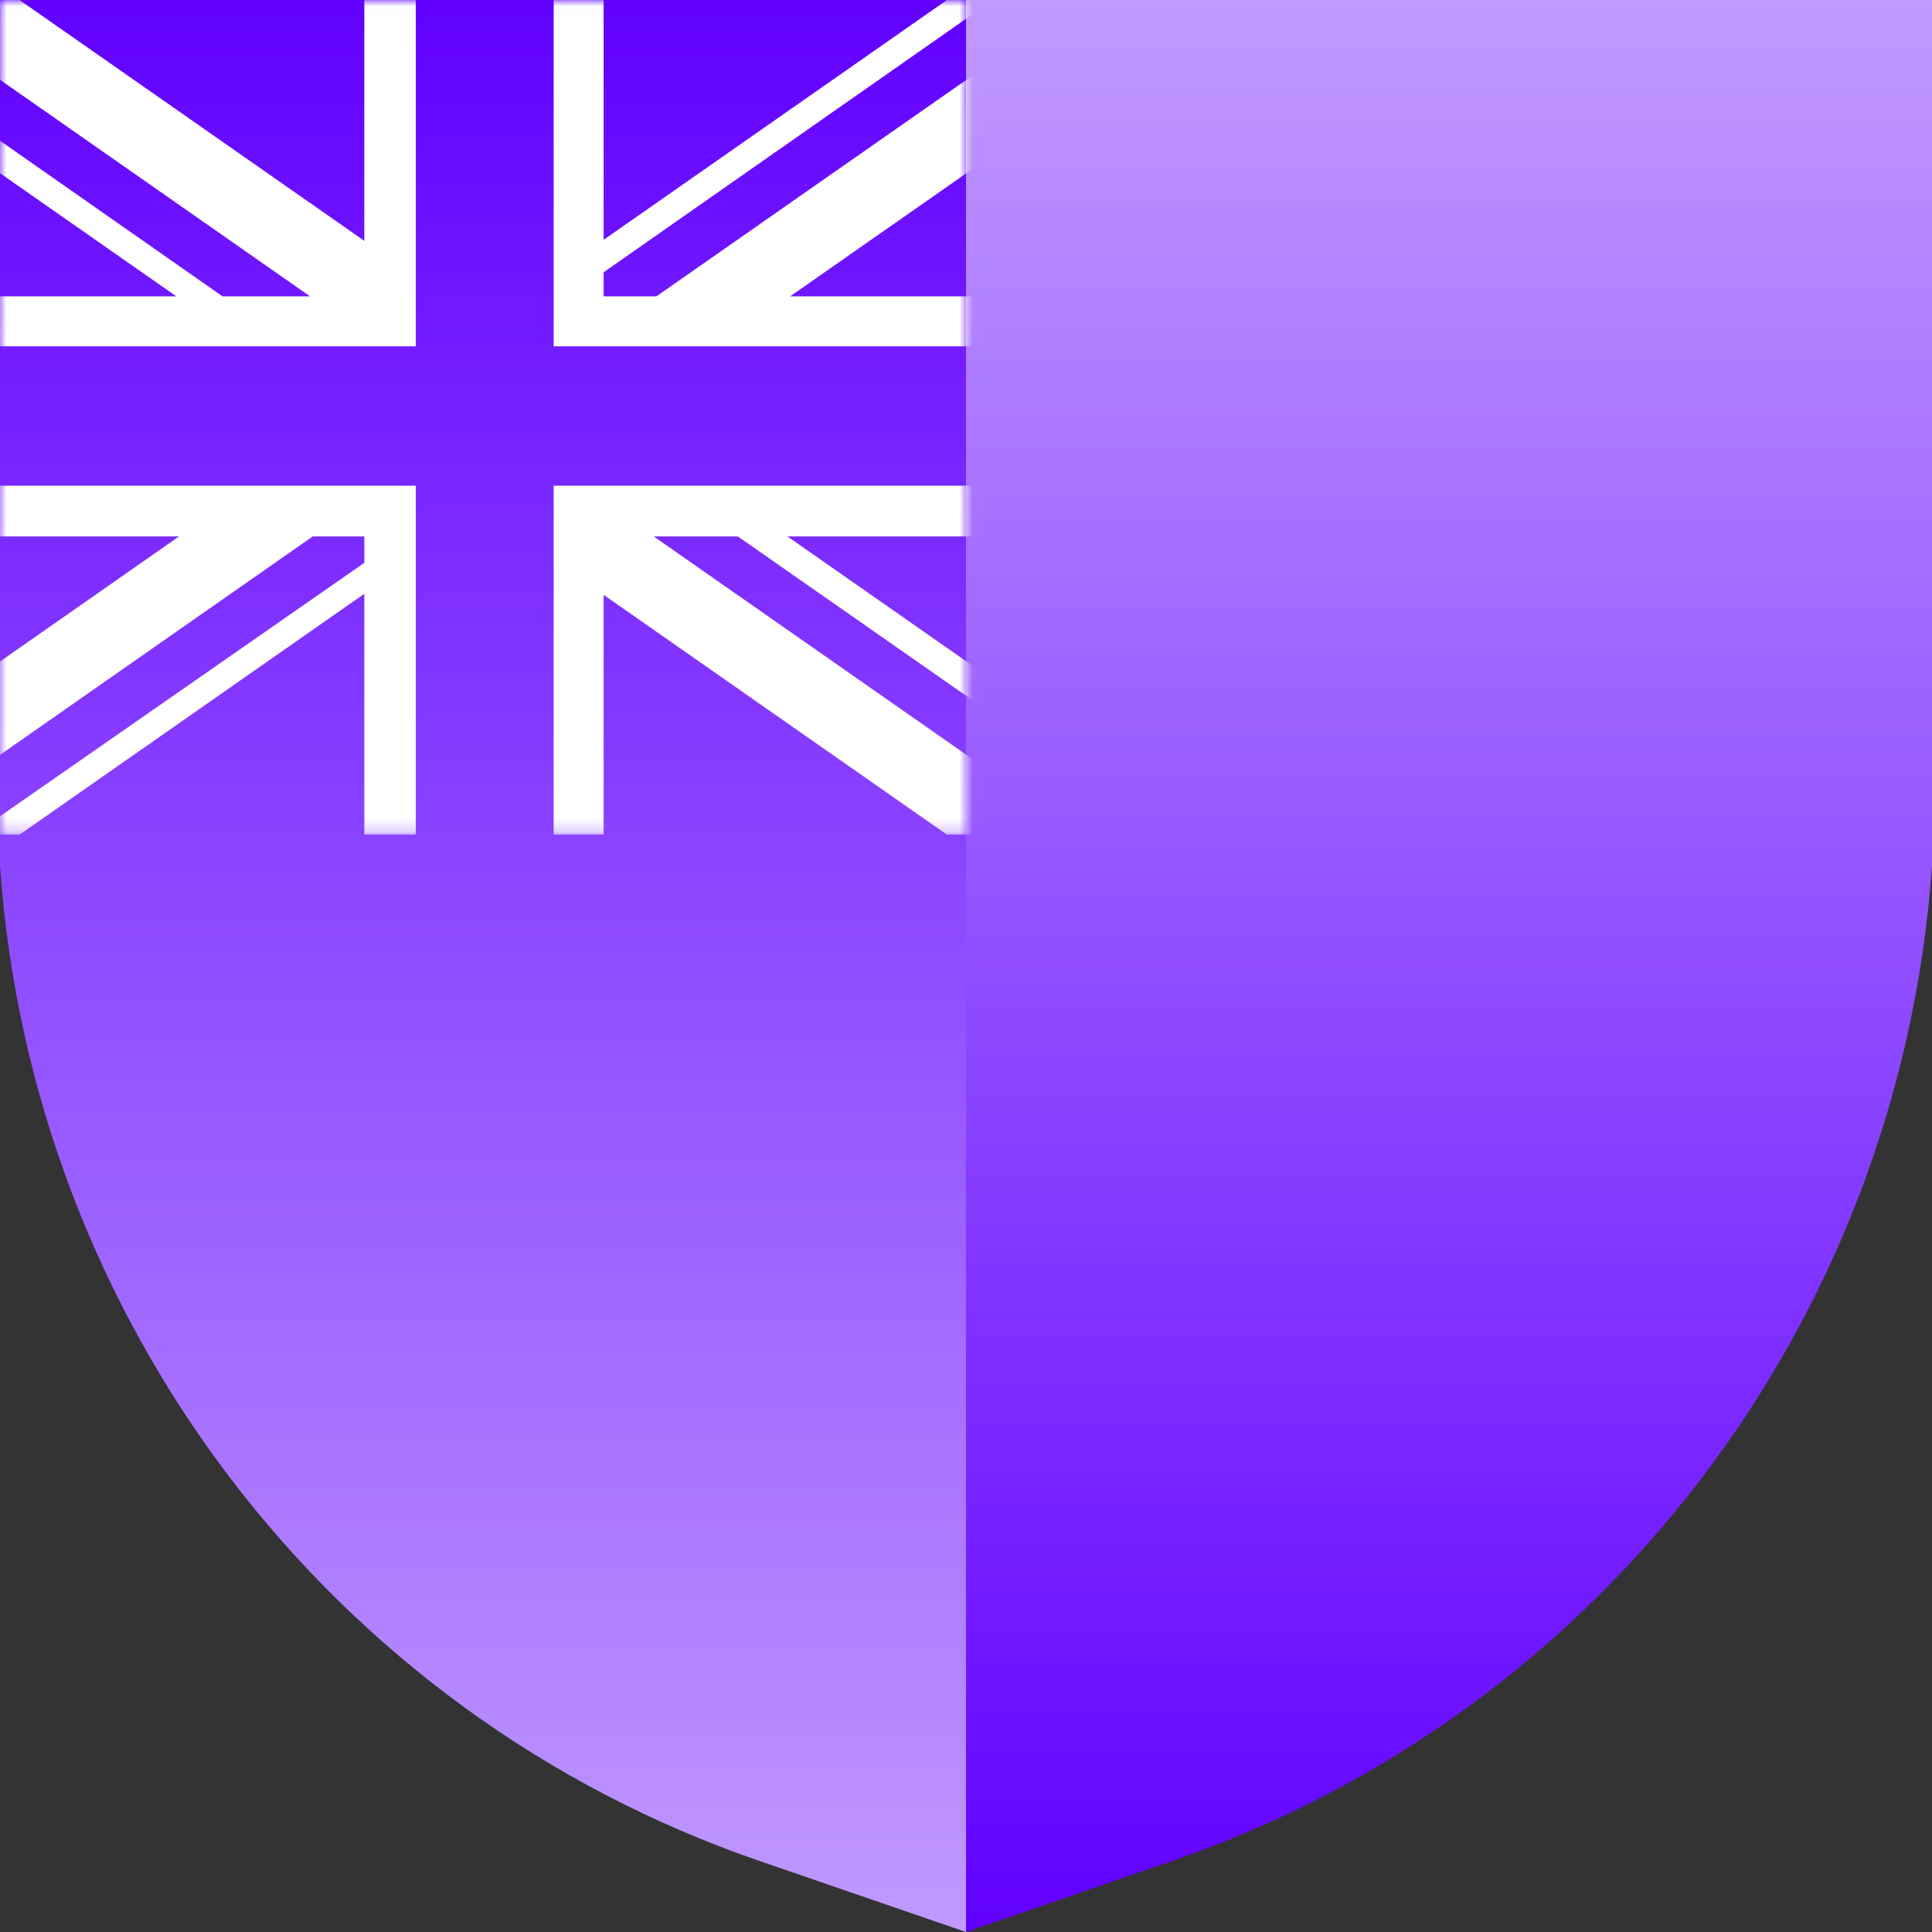 <svg width="150" height="150" viewBox="0 0 150 150" fill="none" xmlns="http://www.w3.org/2000/svg">
<rect x="0" y="0" width="150" height="150" fill="#333333" stroke="none"/>
<path d="M37.498 0H0V67.238C2.482 102.613 25.704 133.043 58.928 144.471L75 150V0H37.498Z" fill="url(#paint0_linear_435_252)"/>
<path d="M112.502 0H75V150L91.072 144.462C124.305 133.034 147.518 102.599 150 67.225V0H112.502Z" fill="url(#paint1_linear_435_252)"/>
<mask id="mask0_435_252" style="mask-type:alpha" maskUnits="userSpaceOnUse" x="0" y="0" width="76" height="65">
<path d="M75.027 0.008H0.004V64.796H75.027V0.008Z" fill="#D9D9D9"/>
</mask>
<g mask="url(#mask0_435_252)">
<path d="M83.892 0.007L50.966 23.007H46.866V21.138L77.077 0.007H73.51L46.866 18.619V0.007H42.986V21.33V23.007V23.852V26.888H45.411H46.866H55.793H83.892V23.007H61.348L83.892 7.259V0.007Z" fill="white"/>
<path d="M51.638 37.707H46.866H45.114H42.986V41.647V43.472V64.795H46.866V46.183L73.51 64.795H83.892L50.753 41.647H57.282L83.892 60.218V57.543L61.135 41.647H83.892V37.707H55.496H51.638Z" fill="white"/>
<path d="M28.285 18.699L1.527 0.007H-8.855L24.071 23.007H17.273L-8.855 4.732V7.259L13.689 23.007H-8.855V26.888H19.244H22.821H28.285H29.626H32.283V23.007V21.492V0.007H28.285V18.699Z" fill="white"/>
<path d="M28.285 37.707H19.541H-8.855V41.647H13.902L-8.855 57.543V64.795L24.283 41.647H28.285V43.698L-2.041 64.795H1.527L28.285 46.103V64.795H32.283V43.31V41.647V40.916V37.707H29.923H28.285Z" fill="white"/>
</g>
<defs>
<linearGradient id="paint0_linear_435_252" x1="37.498" y1="0" x2="37.498" y2="150" gradientUnits="userSpaceOnUse">
<stop stop-color="#6100FF"/>
<stop offset="1" stop-color="#C09AFF"/>
</linearGradient>
<linearGradient id="paint1_linear_435_252" x1="112.502" y1="0" x2="112.502" y2="150" gradientUnits="userSpaceOnUse">
<stop stop-color="#C09AFF"/>
<stop offset="1" stop-color="#6100FF"/>
</linearGradient>
</defs>
</svg>

